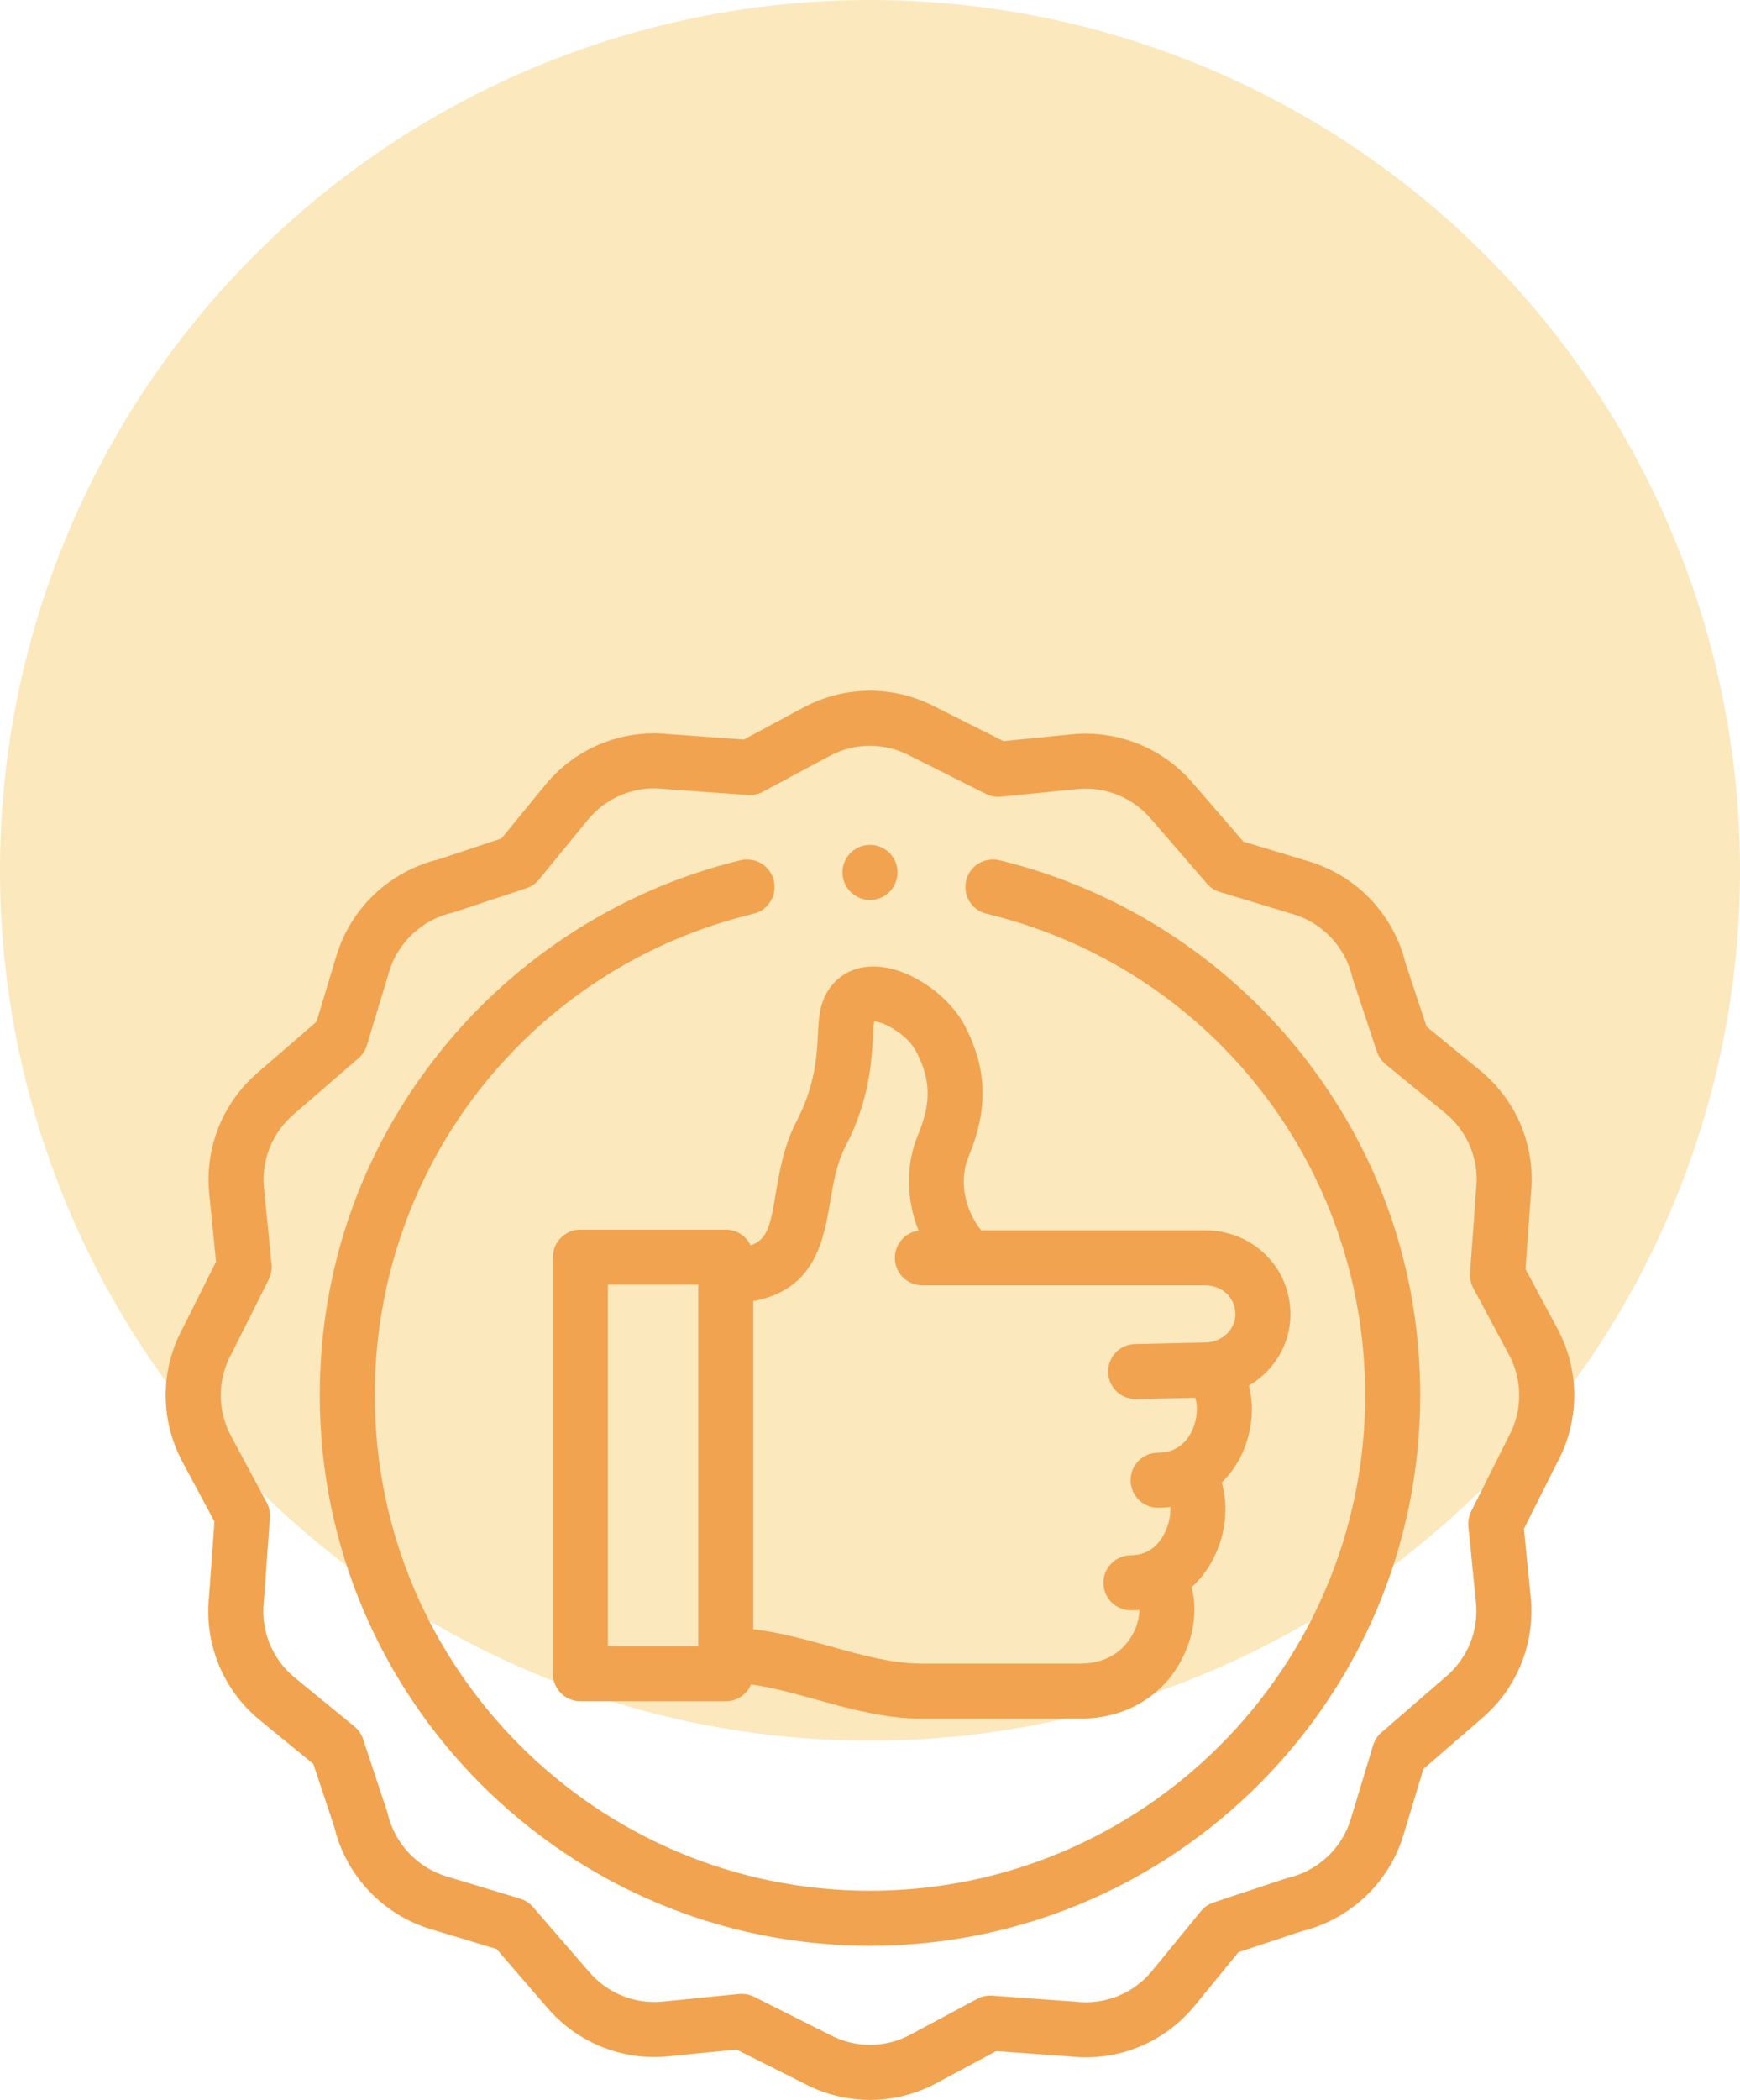 <svg width="63" height="76" viewBox="0 0 63 76" fill="none" xmlns="http://www.w3.org/2000/svg">
<circle cx="31.5" cy="31.5" r="31.5" fill="#FBE8BD"/>
<g clip-path="url(#clip0_2018_4)">
<path d="M36.184 31.134C35.649 31.005 35.111 31.334 34.983 31.869C34.854 32.403 35.183 32.941 35.718 33.07C43.791 35.017 49.429 42.184 49.429 50.5C49.429 60.386 41.386 68.43 31.5 68.43C21.613 68.43 13.57 60.386 13.57 50.5C13.57 42.184 19.209 35.017 27.282 33.071C27.817 32.941 28.145 32.403 28.017 31.869C27.888 31.334 27.349 31.005 26.815 31.134C22.544 32.164 18.674 34.633 15.919 38.086C13.079 41.645 11.578 45.938 11.578 50.5C11.578 61.485 20.515 70.422 31.5 70.422C42.485 70.422 51.422 61.485 51.422 50.5C51.422 45.938 49.921 41.645 47.081 38.086C44.326 34.633 40.456 32.163 36.184 31.134Z" fill="#F1A350"/>
<path d="M56.399 48.104L55.234 45.93L55.428 43.242C55.615 41.519 54.928 39.838 53.588 38.741L51.653 37.157L50.892 34.865C50.466 33.113 49.135 31.704 47.408 31.182L45.02 30.461L43.192 28.347C42.11 27.075 40.472 26.413 38.811 26.576L36.333 26.823L33.896 25.601C32.395 24.8 30.605 24.799 29.104 25.6L26.93 26.766L24.242 26.571C22.518 26.384 20.837 27.072 19.741 28.412L18.157 30.346L15.865 31.107C14.112 31.533 12.703 32.864 12.182 34.591L11.46 36.979L9.347 38.808C8.074 39.89 7.412 41.527 7.575 43.189L7.822 45.667L6.6 48.103C5.8 49.605 5.799 51.395 6.6 52.896L7.765 55.07L7.571 57.758C7.384 59.481 8.071 61.162 9.411 62.259L11.346 63.843L12.107 66.135C12.533 67.888 13.864 69.296 15.591 69.818L17.979 70.539L19.807 72.653C20.889 73.925 22.526 74.588 24.188 74.424L26.666 74.177L29.102 75.399C29.853 75.8 30.677 76 31.5 76C32.322 76 33.145 75.8 33.895 75.4L36.07 74.234L38.757 74.429C40.48 74.615 42.161 73.928 43.258 72.588L44.842 70.654L47.135 69.893C48.887 69.467 50.296 68.136 50.817 66.409L51.539 64.021L53.652 62.193C54.925 61.111 55.587 59.473 55.424 57.811L55.177 55.333L56.399 52.897C57.199 51.396 57.2 49.606 56.399 48.104ZM54.637 51.968C54.632 51.976 54.628 51.984 54.624 51.992L53.267 54.698C53.182 54.867 53.147 55.056 53.166 55.243L53.441 58.008C53.541 59.018 53.137 60.015 52.355 60.68L50.017 62.703C49.874 62.827 49.77 62.988 49.715 63.169L48.91 65.833C48.589 66.895 47.718 67.712 46.635 67.964C46.606 67.971 46.577 67.979 46.548 67.989L43.941 68.854C43.762 68.913 43.603 69.022 43.484 69.168L41.717 71.326C41.045 72.147 40.014 72.566 38.959 72.447C38.946 72.445 38.933 72.444 38.92 72.443L35.925 72.227C35.737 72.213 35.549 72.253 35.383 72.342L32.956 73.643C32.041 74.131 30.948 74.129 30.032 73.637C30.024 73.633 30.016 73.629 30.008 73.625L27.302 72.267C27.163 72.198 27.01 72.162 26.855 72.162C26.822 72.162 26.789 72.163 26.756 72.166L23.992 72.442C22.982 72.542 21.984 72.138 21.32 71.356L19.296 69.017C19.173 68.875 19.012 68.77 18.831 68.716L16.167 67.911C15.105 67.59 14.288 66.718 14.036 65.636C14.029 65.606 14.021 65.577 14.011 65.548L13.146 62.941C13.086 62.762 12.977 62.604 12.831 62.484L10.673 60.717C9.853 60.046 9.434 59.015 9.553 57.96C9.554 57.947 9.556 57.934 9.556 57.92L9.773 54.926C9.787 54.738 9.747 54.55 9.658 54.383L8.357 51.957C7.869 51.042 7.871 49.949 8.362 49.033C8.367 49.025 8.371 49.016 8.375 49.008L9.732 46.302C9.817 46.134 9.852 45.945 9.833 45.757L9.558 42.993C9.458 41.982 9.862 40.985 10.643 40.32L12.982 38.297C13.125 38.173 13.229 38.012 13.284 37.831L14.089 35.167C14.41 34.105 15.281 33.289 16.364 33.036C16.393 33.029 16.422 33.021 16.451 33.011L19.058 32.146C19.237 32.087 19.396 31.978 19.515 31.832L21.282 29.674C21.954 28.853 22.985 28.435 24.04 28.553C24.053 28.555 24.066 28.556 24.079 28.557L27.073 28.773C27.261 28.787 27.45 28.747 27.616 28.658L30.043 27.357C30.958 26.869 32.051 26.871 32.967 27.363C32.975 27.367 32.983 27.371 32.991 27.375L35.697 28.733C35.866 28.817 36.055 28.852 36.242 28.834L39.007 28.558C40.017 28.458 41.015 28.862 41.679 29.644L43.703 31.983C43.826 32.125 43.987 32.23 44.168 32.284L46.832 33.089C47.894 33.41 48.711 34.282 48.963 35.364C48.97 35.394 48.978 35.423 48.988 35.452L49.853 38.059C49.913 38.238 50.022 38.396 50.168 38.516L52.326 40.283C53.146 40.954 53.565 41.985 53.446 43.04C53.445 43.053 53.444 43.066 53.443 43.08L53.226 46.074C53.212 46.262 53.253 46.45 53.342 46.616L54.642 49.043C55.13 49.959 55.128 51.052 54.637 51.968Z" fill="#F1A350"/>
<path d="M27.177 45.073C27.017 44.736 26.675 44.503 26.278 44.503H21.015C20.465 44.503 20.019 44.949 20.019 45.499V60.576C20.019 61.126 20.465 61.572 21.015 61.572H26.278C26.691 61.572 27.045 61.321 27.196 60.963C27.955 61.07 28.737 61.286 29.552 61.511C30.776 61.85 32.042 62.201 33.357 62.201H39.108C40.885 62.201 42.326 61.258 42.961 59.68C43.27 58.911 43.325 58.112 43.144 57.444C43.474 57.147 43.754 56.777 43.965 56.344C44.394 55.469 44.479 54.484 44.236 53.654C44.689 53.217 45.027 52.64 45.203 51.959C45.368 51.322 45.365 50.694 45.218 50.15C46.117 49.622 46.722 48.661 46.722 47.579C46.722 46.731 46.392 45.949 45.792 45.378C45.215 44.829 44.448 44.527 43.631 44.527L35.526 44.527C34.91 43.755 34.718 42.707 35.069 41.863C35.788 40.131 35.744 38.665 34.925 37.11C34.316 35.955 32.681 34.806 31.306 35.002C30.476 35.121 29.875 35.708 29.698 36.573C29.646 36.828 29.632 37.103 29.616 37.421C29.575 38.206 29.519 39.282 28.841 40.581C28.382 41.461 28.228 42.367 28.093 43.166C27.899 44.31 27.805 44.862 27.177 45.073ZM22.011 46.495H25.282V59.58H22.011V46.495ZM30.057 43.498C30.174 42.813 30.293 42.104 30.607 41.503C31.486 39.819 31.561 38.382 31.605 37.524C31.617 37.296 31.628 37.08 31.65 36.971C31.65 36.97 31.651 36.969 31.651 36.969C31.996 36.974 32.847 37.44 33.162 38.038C33.708 39.074 33.726 39.904 33.229 41.099C32.782 42.176 32.815 43.427 33.258 44.538C32.773 44.606 32.4 45.021 32.4 45.524C32.4 46.074 32.846 46.52 33.396 46.52L43.631 46.52C43.934 46.52 44.214 46.627 44.418 46.821C44.56 46.956 44.73 47.198 44.73 47.58C44.73 48.114 44.24 48.576 43.66 48.588L41.096 48.644C40.547 48.656 40.11 49.112 40.122 49.662C40.134 50.204 40.578 50.636 41.118 50.636C41.125 50.636 41.133 50.636 41.14 50.636L43.275 50.59C43.345 50.787 43.381 51.163 43.234 51.594C43.11 51.961 42.775 52.577 41.932 52.577C41.382 52.577 40.936 53.022 40.936 53.573C40.936 54.123 41.382 54.569 41.932 54.569C42.083 54.569 42.231 54.559 42.376 54.541C42.389 54.823 42.331 55.153 42.176 55.469C41.993 55.843 41.632 56.288 40.948 56.288C40.398 56.288 39.952 56.734 39.952 57.285C39.952 57.835 40.398 58.281 40.948 58.281C41.051 58.281 41.153 58.276 41.254 58.267C41.251 58.458 41.212 58.697 41.104 58.959C40.947 59.334 40.44 60.209 39.108 60.209H33.358C32.313 60.209 31.23 59.909 30.083 59.591C29.171 59.339 28.236 59.08 27.274 58.965V47.089C29.517 46.682 29.826 44.867 30.057 43.498Z" fill="#F1A350"/>
<path d="M31.5 32.57C32.05 32.57 32.496 32.124 32.496 31.574C32.496 31.024 32.05 30.578 31.5 30.578H31.5C30.95 30.578 30.504 31.024 30.504 31.574C30.504 32.124 30.95 32.57 31.5 32.57Z" fill="#F1A350"/>
</g>
<defs>
<clipPath id="clip0_2018_4">
<rect width="51" height="51" fill="white" transform="translate(6 25)"/>
</clipPath>
</defs>
</svg>
